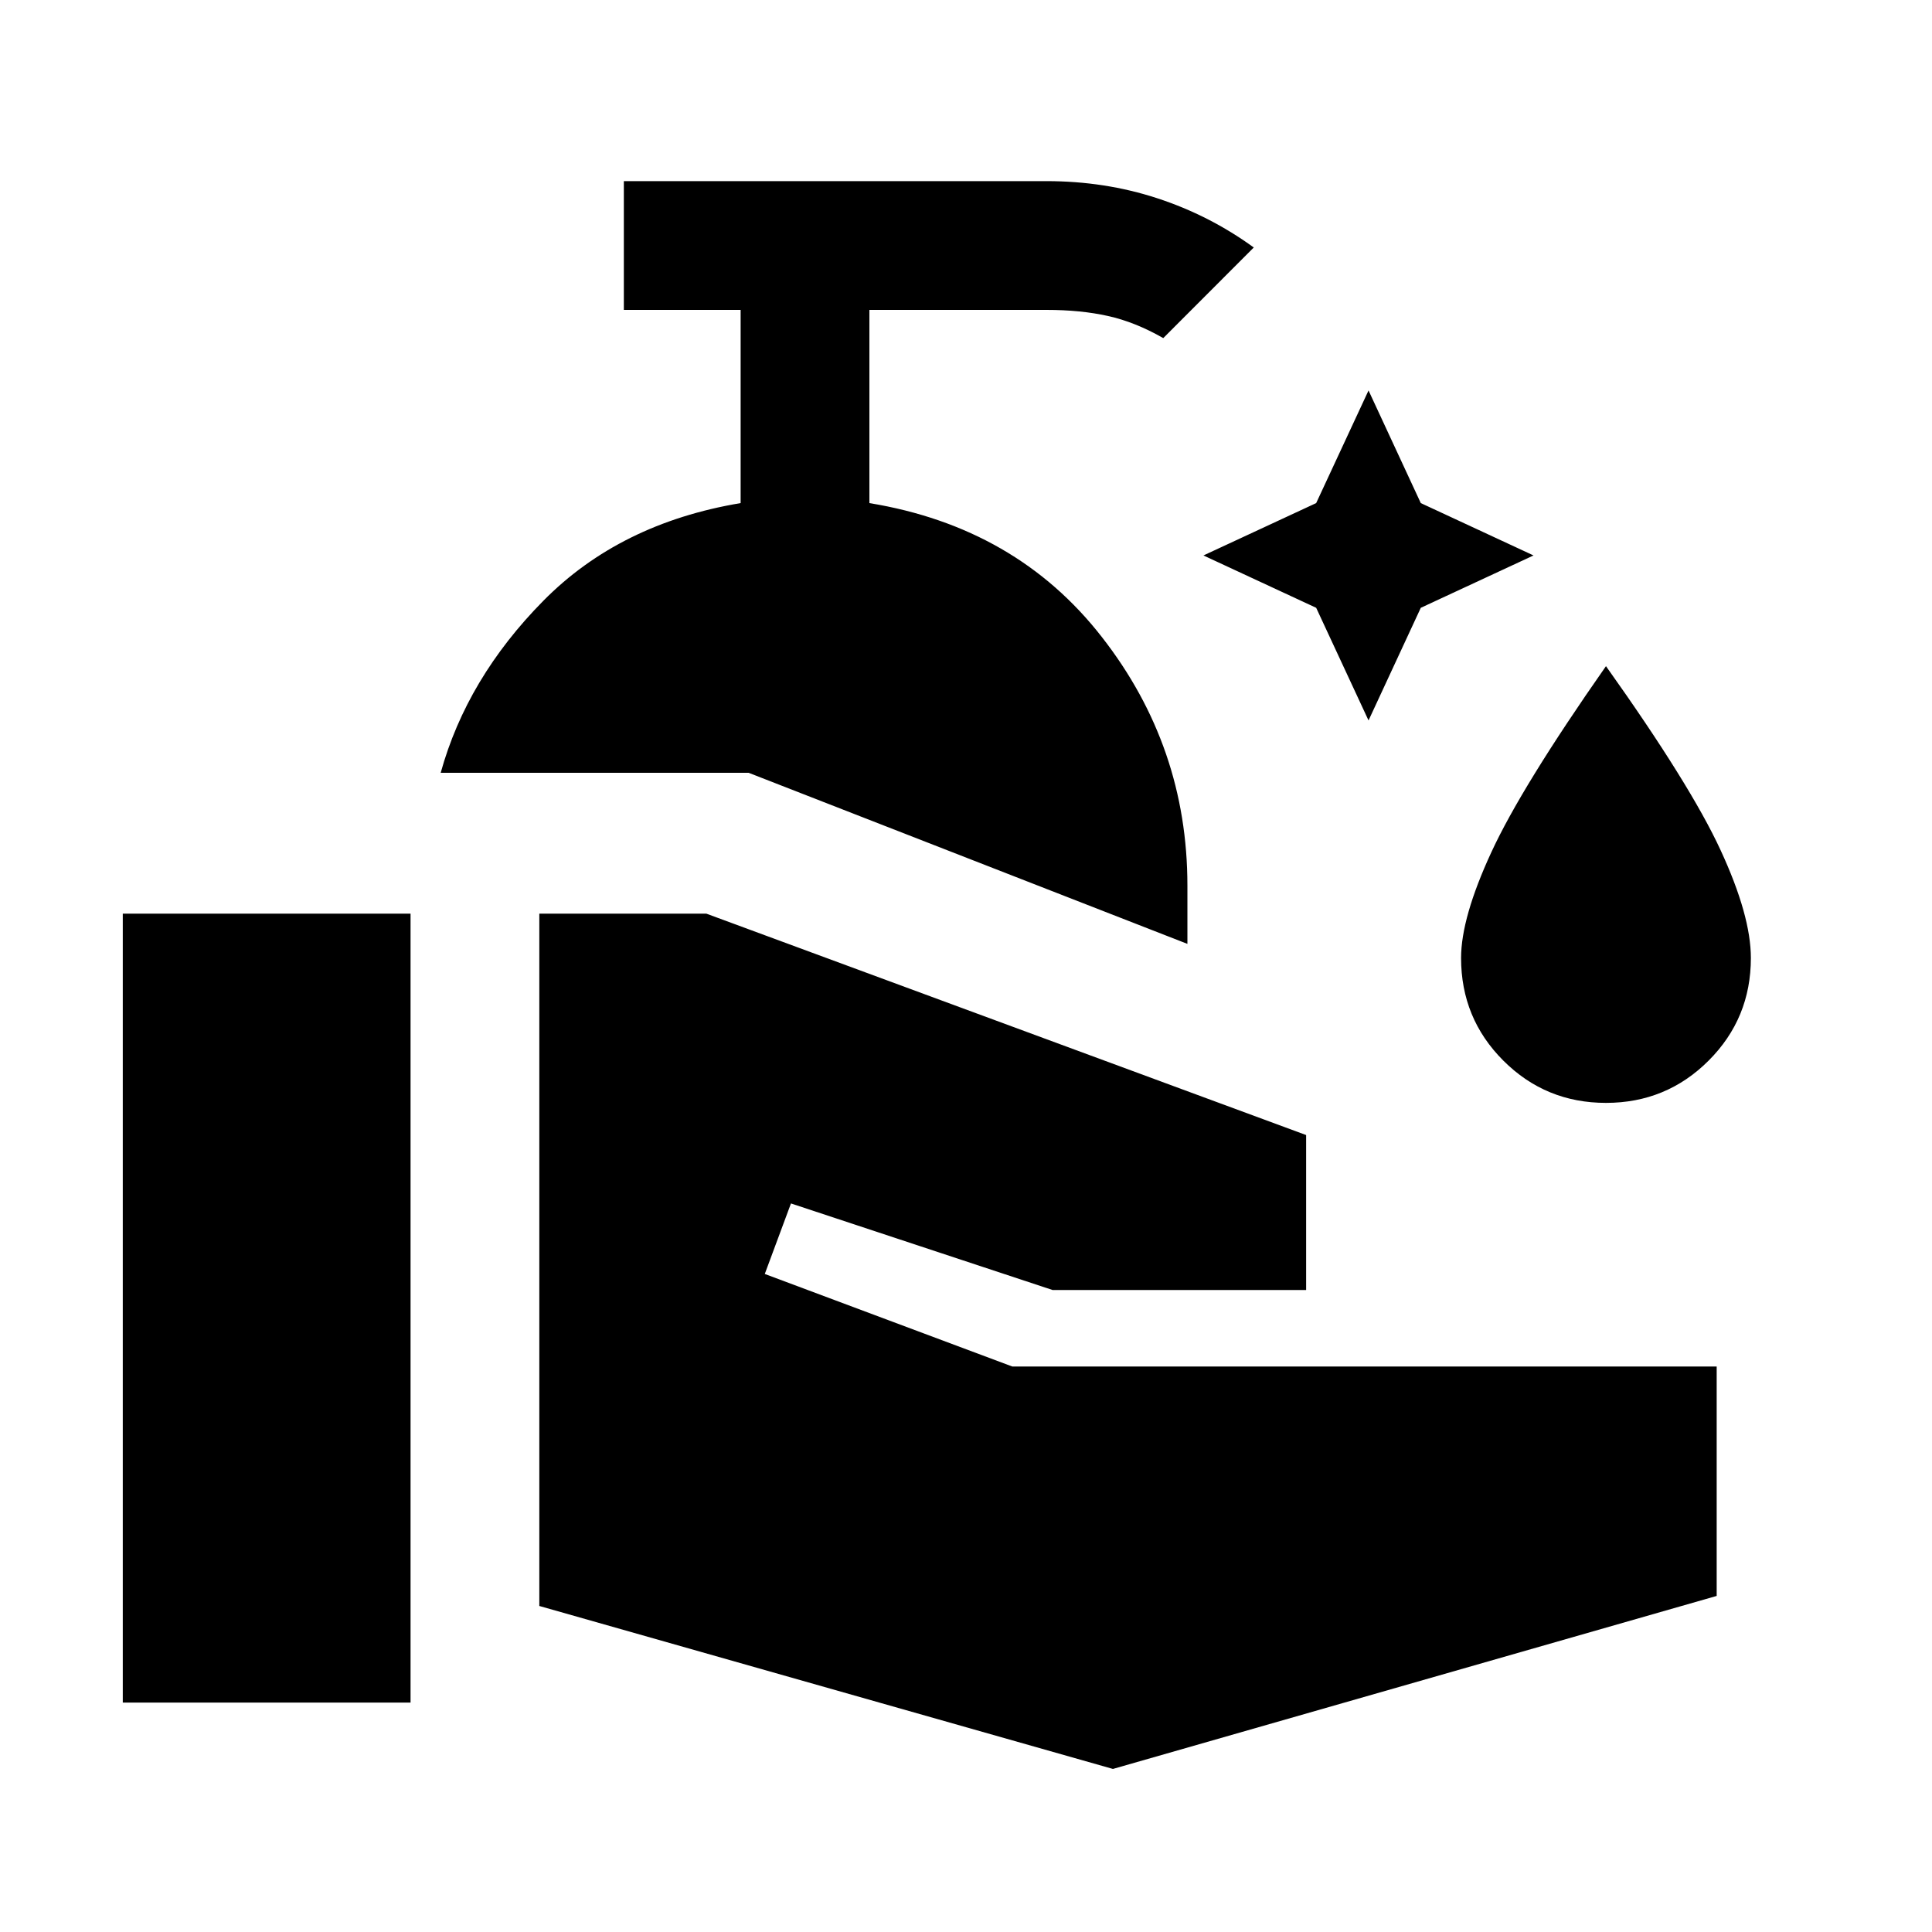 <svg xmlns="http://www.w3.org/2000/svg" height="20" width="20"><path d="M14.167 7.458 13.625 6.292 12.458 5.75 13.625 5.208 14.167 4.042 14.708 5.208 15.875 5.75 14.708 6.292ZM16.625 11.417Q16 11.417 15.562 10.979Q15.125 10.542 15.125 9.917Q15.125 9.5 15.438 8.823Q15.75 8.146 16.625 6.896Q17.5 8.125 17.812 8.802Q18.125 9.479 18.125 9.917Q18.125 10.542 17.688 10.979Q17.25 11.417 16.625 11.417ZM1.271 17.625V9.458H4.25V17.625ZM11.521 18.312 5.583 16.625V9.458H7.312L13.521 11.75V13.354H10.896L8.188 12.458L7.917 13.188L10.479 14.146H17.771V16.521ZM12.292 9.771 7.75 8H4.562Q4.833 7.021 5.625 6.219Q6.417 5.417 7.667 5.208V3.208H6.458V1.875H10.833Q11.438 1.875 11.979 2.052Q12.521 2.229 12.979 2.562L12.042 3.5Q11.75 3.333 11.469 3.271Q11.188 3.208 10.833 3.208H9V5.208Q10.521 5.458 11.406 6.594Q12.292 7.729 12.292 9.167Z"/></svg>